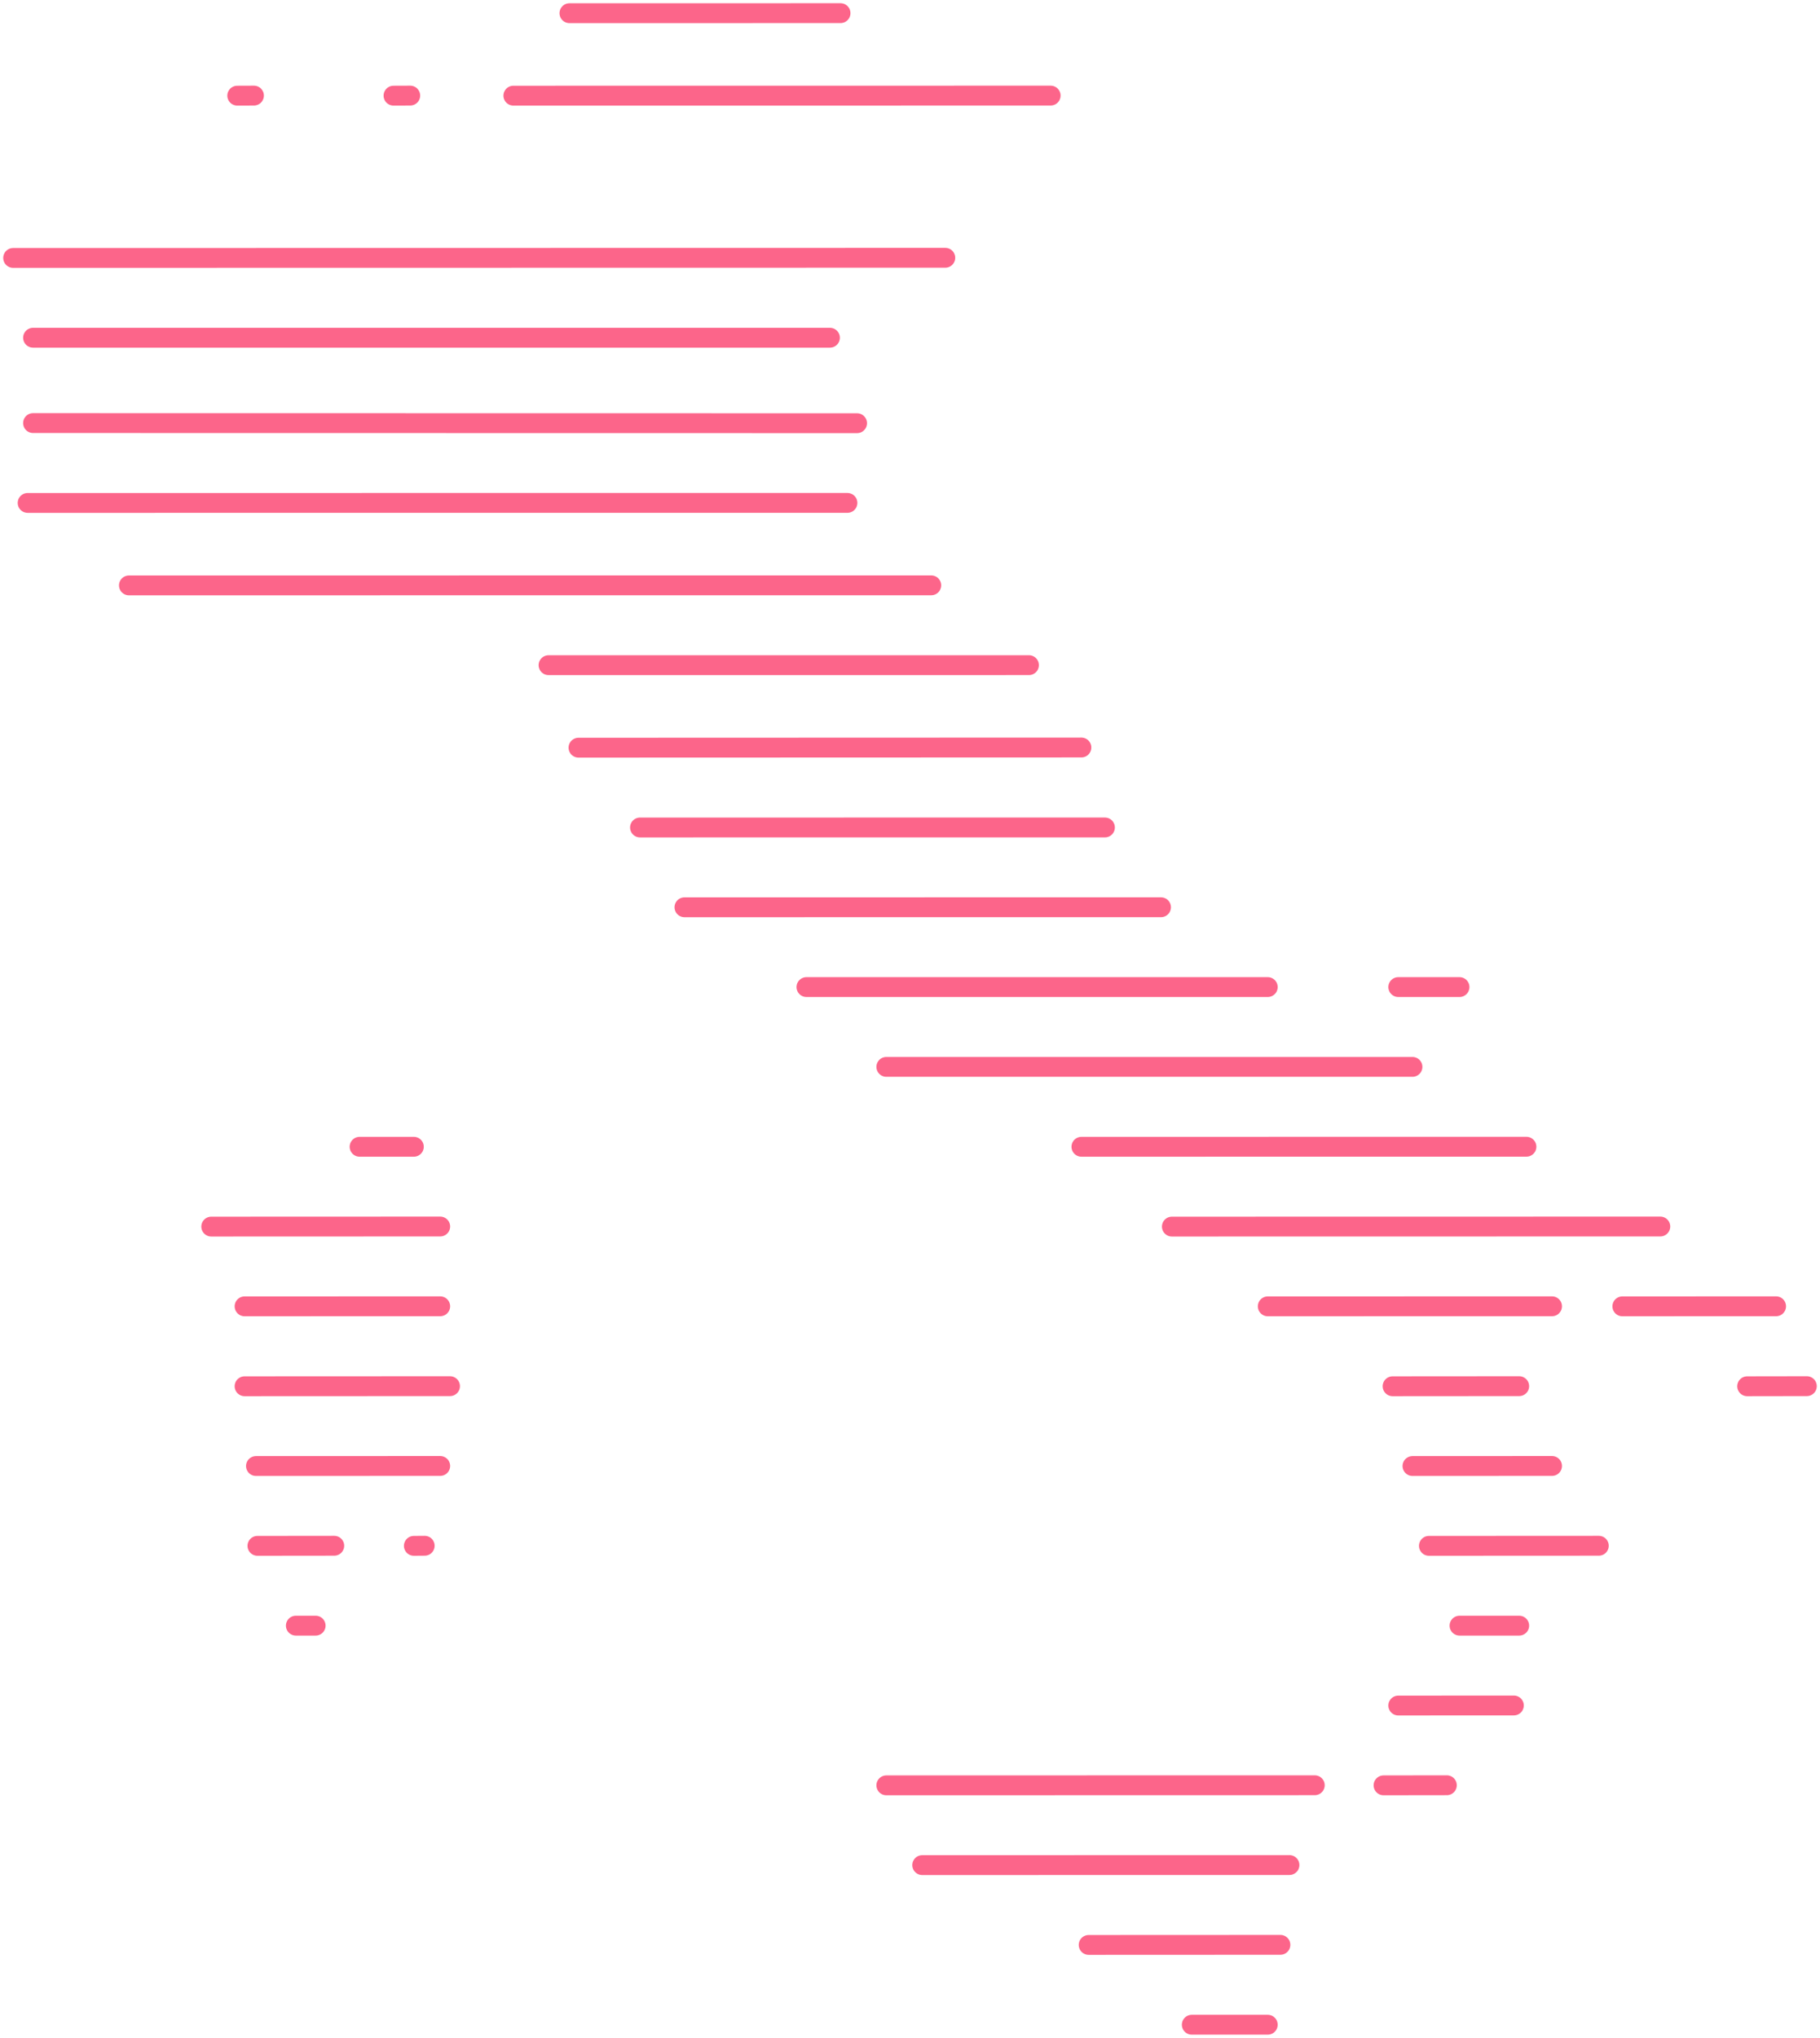 <svg width="277" height="310" viewBox="0 0 277 310" fill="none" xmlns="http://www.w3.org/2000/svg">
<path d="M212.814 259.445L230.408 259.435" stroke="#FC658A" stroke-width="3.02" stroke-miterlimit="10" stroke-linecap="round"/>
<path d="M222.135 247.292H231.221" stroke="#FC658A" stroke-width="3.02" stroke-miterlimit="10" stroke-linecap="round"/>
<path d="M45.026 247.292H48.042" stroke="#FC658A" stroke-width="3.02" stroke-miterlimit="10" stroke-linecap="round"/>
<path d="M217.476 235.152L243.337 235.139" stroke="#FC658A" stroke-width="3.02" stroke-miterlimit="10" stroke-linecap="round"/>
<path d="M39.181 235.152L50.874 235.139" stroke="#FC658A" stroke-width="3.02" stroke-miterlimit="10" stroke-linecap="round"/>
<path d="M62.987 235.152L64.639 235.139" stroke="#FC658A" stroke-width="3.02" stroke-miterlimit="10" stroke-linecap="round"/>
<path d="M214.975 223.01L236.217 223" stroke="#FC658A" stroke-width="3.02" stroke-miterlimit="10" stroke-linecap="round"/>
<path d="M38.956 223.01L67.001 223" stroke="#FC658A" stroke-width="3.02" stroke-miterlimit="10" stroke-linecap="round"/>
<path d="M265.914 210.876L275 210.862" stroke="#FC658A" stroke-width="3.02" stroke-miterlimit="10" stroke-linecap="round"/>
<path d="M211.948 210.876L231.221 210.862" stroke="#FC658A" stroke-width="3.02" stroke-miterlimit="10" stroke-linecap="round"/>
<path d="M37.224 210.876L68.494 210.862" stroke="#FC658A" stroke-width="3.02" stroke-miterlimit="10" stroke-linecap="round"/>
<path d="M181.386 308H192.95" stroke="#FC658A" stroke-width="3.02" stroke-miterlimit="10" stroke-linecap="round"/>
<path d="M165.691 295.86L194.876 295.847" stroke="#FC658A" stroke-width="3.02" stroke-miterlimit="10" stroke-linecap="round"/>
<path d="M140.359 283.718L196.254 283.708" stroke="#FC658A" stroke-width="3.02" stroke-miterlimit="10" stroke-linecap="round"/>
<path d="M210.571 271.584L220.209 271.571" stroke="#FC658A" stroke-width="3.02" stroke-miterlimit="10" stroke-linecap="round"/>
<path d="M134.897 271.584L200.106 271.571" stroke="#FC658A" stroke-width="3.02" stroke-miterlimit="10" stroke-linecap="round"/>
<path d="M246.916 198.719L270.319 198.712" stroke="#FC658A" stroke-width="3.02" stroke-miterlimit="10" stroke-linecap="round"/>
<path d="M192.95 198.719L236.217 198.712" stroke="#FC658A" stroke-width="3.02" stroke-miterlimit="10" stroke-linecap="round"/>
<path d="M37.224 198.719L67.001 198.712" stroke="#FC658A" stroke-width="3.02" stroke-miterlimit="10" stroke-linecap="round"/>
<path d="M178.355 186.589L252.697 186.576" stroke="#FC658A" stroke-width="3.02" stroke-miterlimit="10" stroke-linecap="round"/>
<path d="M32.15 186.589L67.001 186.576" stroke="#FC658A" stroke-width="3.02" stroke-miterlimit="10" stroke-linecap="round"/>
<path d="M164.588 174.446L232.322 174.439" stroke="#FC658A" stroke-width="3.02" stroke-miterlimit="10" stroke-linecap="round"/>
<path d="M54.727 174.445H62.987" stroke="#FC658A" stroke-width="3.02" stroke-miterlimit="10" stroke-linecap="round"/>
<path d="M134.897 162.292H214.975" stroke="#FC658A" stroke-width="3.02" stroke-miterlimit="10" stroke-linecap="round"/>
<path d="M122.738 150.153H192.95" stroke="#FC658A" stroke-width="3.02" stroke-miterlimit="10" stroke-linecap="round"/>
<path d="M212.814 150.153H222.135" stroke="#FC658A" stroke-width="3.02" stroke-miterlimit="10" stroke-linecap="round"/>
<path d="M104.172 138.014L176.704 138.01" stroke="#FC658A" stroke-width="3.02" stroke-miterlimit="10" stroke-linecap="round"/>
<path d="M97.406 125.877L168.169 125.874" stroke="#FC658A" stroke-width="3.02" stroke-miterlimit="10" stroke-linecap="round"/>
<path d="M88.045 113.736L164.588 113.71" stroke="#FC658A" stroke-width="3.02" stroke-miterlimit="10" stroke-linecap="round"/>
<path d="M83.486 101.186L156.605 101.183" stroke="#FC658A" stroke-width="3.02" stroke-miterlimit="10" stroke-linecap="round"/>
<path d="M19.621 89.05L141.737 89.04" stroke="#FC658A" stroke-width="3.02" stroke-miterlimit="10" stroke-linecap="round"/>
<path d="M4.204 76.505L128.979 76.501" stroke="#FC658A" stroke-width="3.02" stroke-miterlimit="10" stroke-linecap="round"/>
<path d="M130.446 64.378L5.03 64.358" stroke="#FC658A" stroke-width="3.02" stroke-miterlimit="10" stroke-linecap="round"/>
<path d="M5.03 51.375H126.316" stroke="#FC658A" stroke-width="3.02" stroke-miterlimit="10" stroke-linecap="round"/>
<path d="M2 39.236L143.871 39.213" stroke="#FC658A" stroke-width="3.02" stroke-miterlimit="10" stroke-linecap="round"/>
<path d="M78.133 14.552L159.909 14.542" stroke="#FC658A" stroke-width="3.02" stroke-miterlimit="10" stroke-linecap="round"/>
<path d="M59.891 14.552L62.438 14.542" stroke="#FC658A" stroke-width="3.02" stroke-miterlimit="10" stroke-linecap="round"/>
<path d="M36.108 14.552L38.652 14.542" stroke="#FC658A" stroke-width="3.02" stroke-miterlimit="10" stroke-linecap="round"/>
<path d="M86.667 2.007L127.929 2" stroke="#FC658A" stroke-width="3.02" stroke-miterlimit="10" stroke-linecap="round"/>
</svg>
